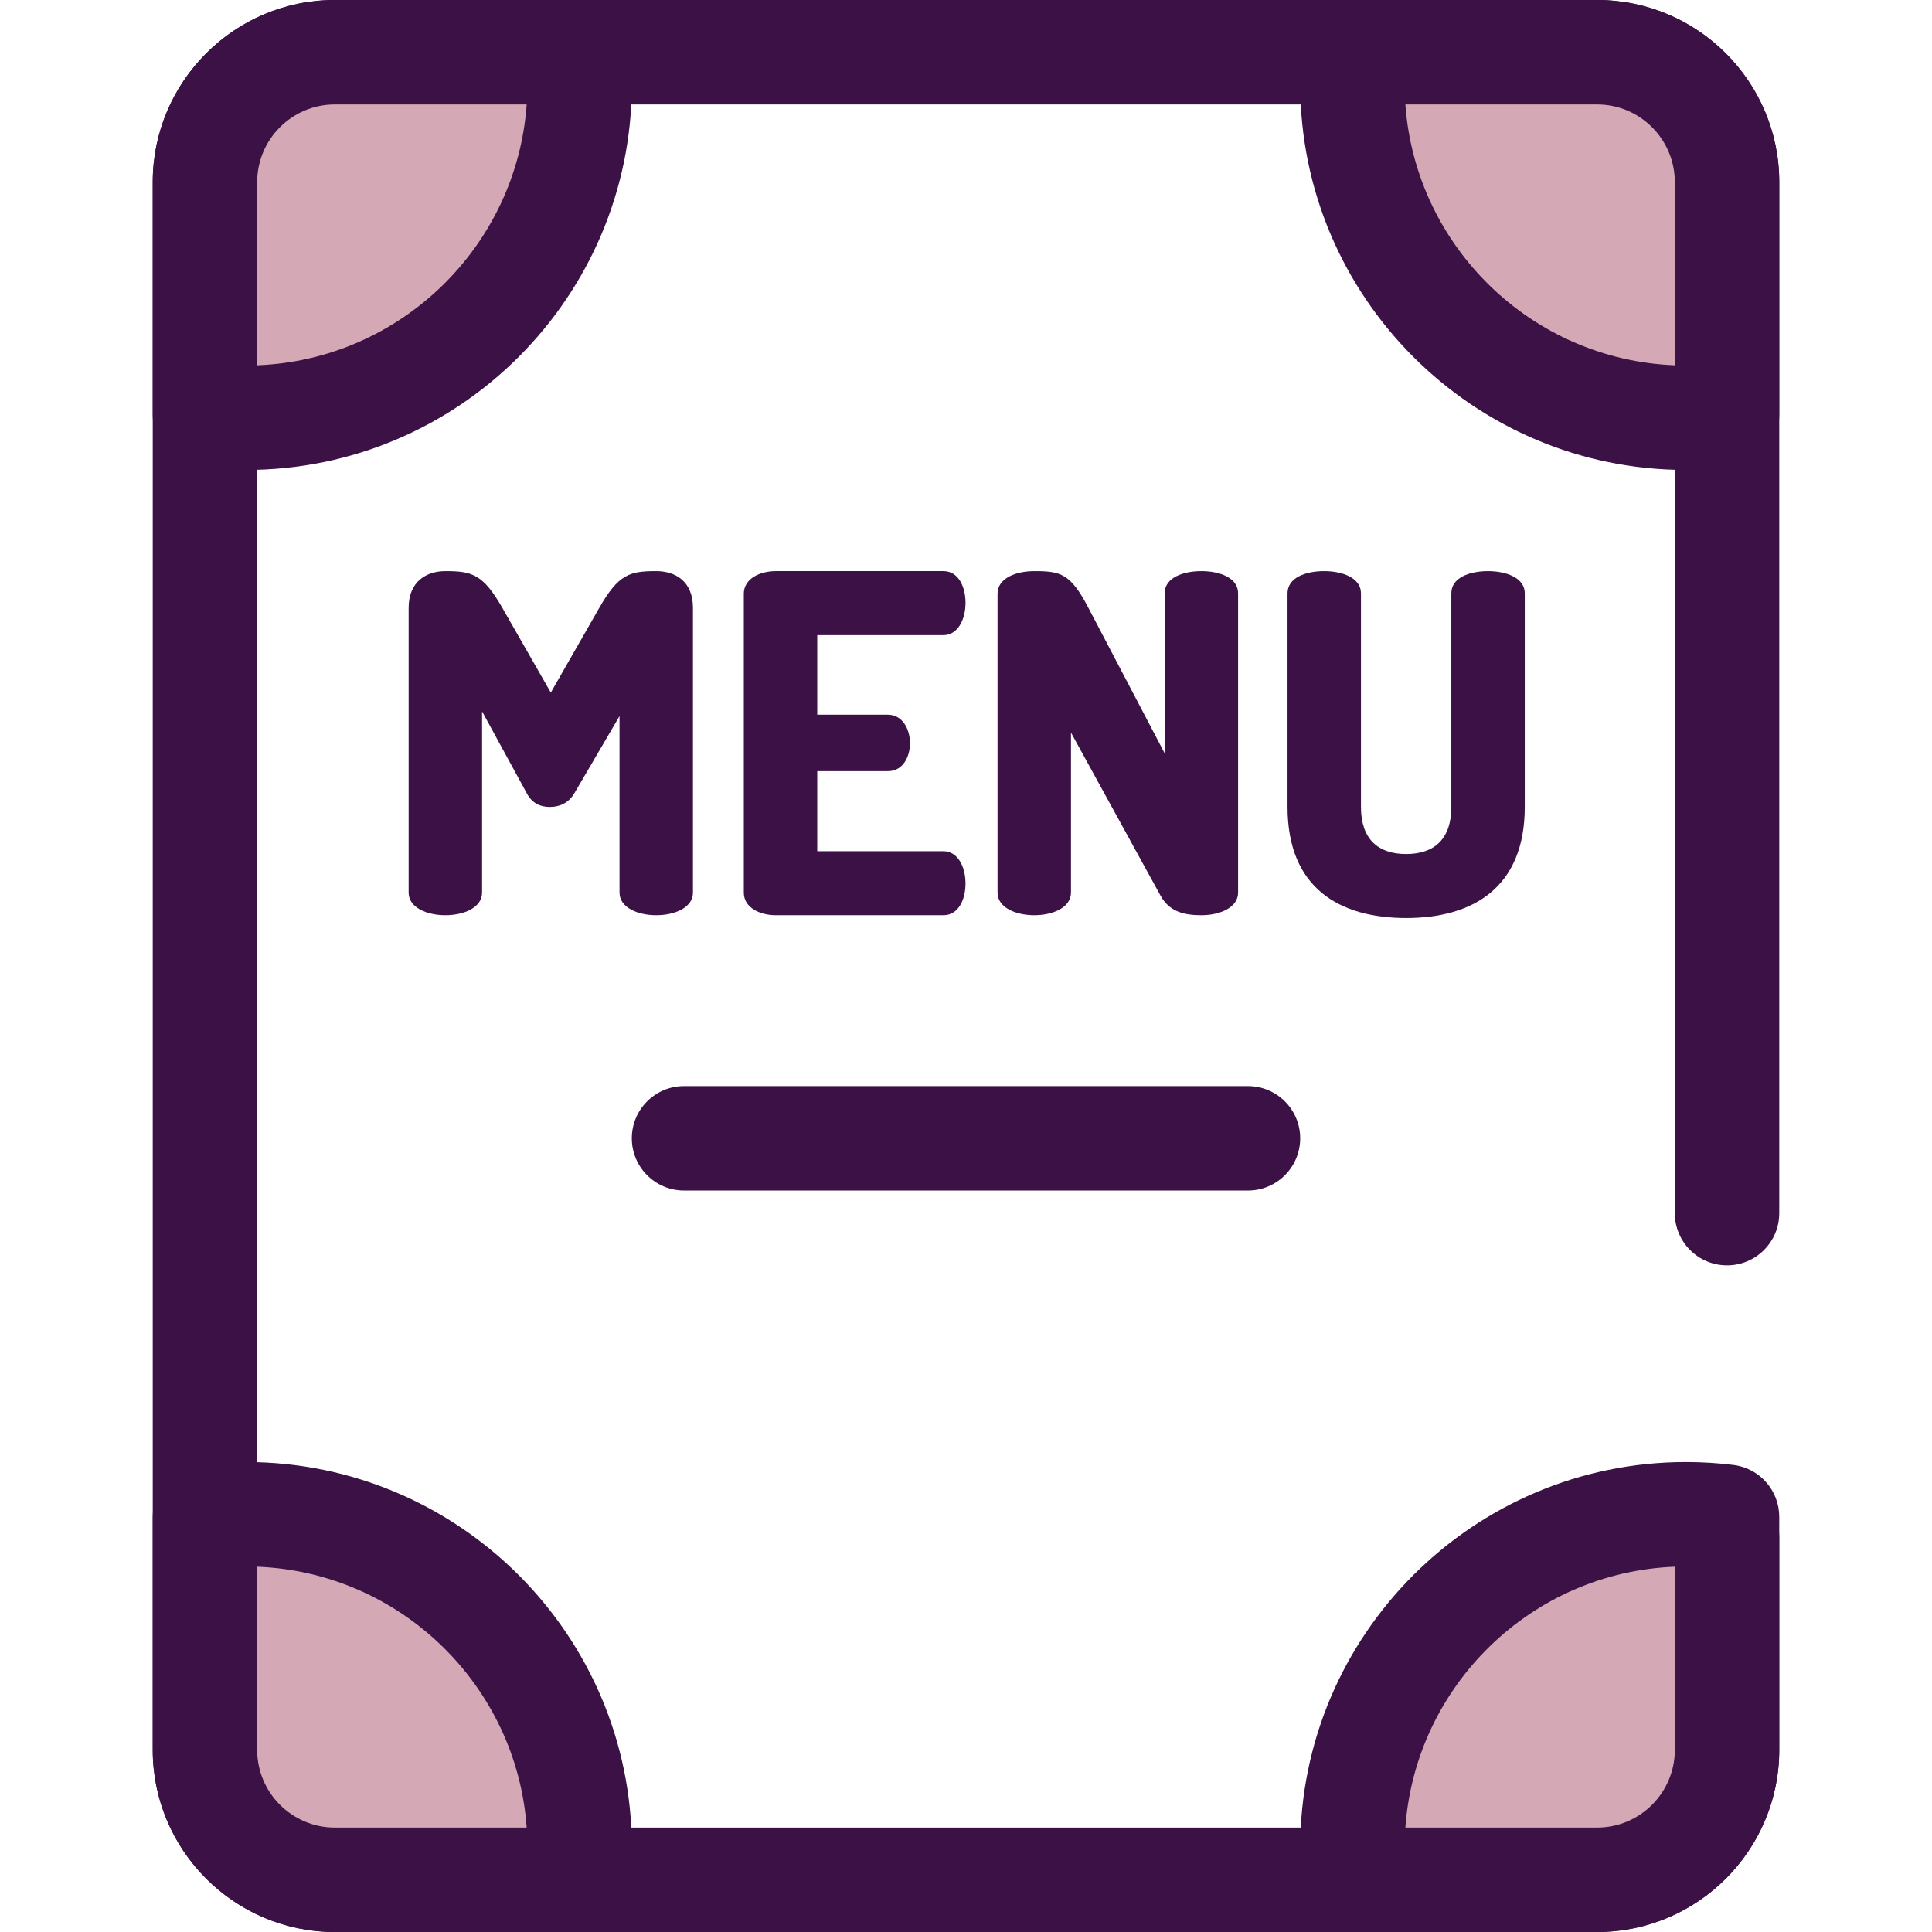 <?xml version="1.0" encoding="iso-8859-1"?>
<!-- Generator: Adobe Illustrator 19.0.0, SVG Export Plug-In . SVG Version: 6.00 Build 0)  -->
<svg version="1.1" id="Layer_1" xmlns="http://www.w3.org/2000/svg" xmlns:xlink="http://www.w3.org/1999/xlink" x="0px" y="0px"
	 viewBox="0 0 512 512" style="enable-background:new 0 0 512 512;" xml:space="preserve">
<path style="fill:#3C1146;" d="M423.269,512H88.731c-26.607,0-48.253-21.647-48.253-48.253V48.253C40.478,21.647,62.125,0,88.731,0
	h334.538c26.607,0,48.253,21.647,48.253,48.253v273.242c0,7.641-6.195,13.838-13.838,13.838c-7.643,0-13.838-6.197-13.838-13.838
	V48.253c0-11.346-9.231-20.577-20.577-20.577H88.731c-11.346,0-20.577,9.231-20.577,20.577v415.495
	c0,11.346,9.231,20.577,20.577,20.577h334.538c11.346,0,20.577-9.231,20.577-20.577v-56.251c0-7.641,6.195-13.838,13.838-13.838
	c7.643,0,13.838,6.197,13.838,13.838v56.249C471.522,490.353,449.875,512,423.269,512z"/>
<path style="fill:#D4A8B4;" d="M88.731,498.162h64.457c0.277-2.795,0.415-5.632,0.415-8.496c0-48.723-39.645-88.368-88.368-88.368
	c-3.695,0-7.348,0.221-10.918,0.664v61.786C54.316,482.747,69.732,498.162,88.731,498.162z"/>
<path style="fill:#3C1146;" d="M153.188,512H88.731c-26.606,0-48.253-21.647-48.253-48.253v-61.786
	c0-6.984,5.203-12.872,12.133-13.733c4.117-0.511,8.364-0.771,12.623-0.771c56.357,0,102.206,45.85,102.206,102.206
	c0,3.31-0.163,6.627-0.483,9.861C166.256,506.607,160.3,512,153.188,512z M68.154,415.192v48.556
	c0,11.346,9.23,20.577,20.577,20.577h50.846C136.896,446.673,106.122,416.663,68.154,415.192z"/>
<path style="fill:#D4A8B4;" d="M65.234,110.703c48.723,0,88.368-39.645,88.368-88.368c0-2.864-0.138-5.701-0.415-8.496H88.731
	c-18.999,0-34.415,15.415-34.415,34.415v61.786C57.886,110.481,61.54,110.703,65.234,110.703z"/>
<path style="fill:#3C1146;" d="M65.234,124.541c-4.254,0-8.498-0.259-12.617-0.769c-6.931-0.857-12.137-6.747-12.137-13.733V48.253
	C40.478,21.647,62.125,0,88.731,0h64.457c7.114,0,13.068,5.394,13.77,12.473c0.32,3.235,0.483,6.552,0.483,9.861
	C167.441,78.69,121.59,124.541,65.234,124.541z M88.731,27.676c-11.346,0-20.577,9.231-20.577,20.577v48.556
	c37.968-1.471,68.742-31.481,71.421-69.132H88.731z"/>
<path style="fill:#D4A8B4;" d="M358.826,498.162h64.443c19.013,0,34.415-15.415,34.415-34.415v-61.786
	c-3.57-0.443-7.21-0.664-10.904-0.664c-48.737,0-88.368,39.645-88.368,88.368C358.411,492.53,358.549,495.367,358.826,498.162z"/>
<path style="fill:#3C1146;" d="M423.269,512h-64.443c-7.114,0-13.068-5.394-13.77-12.473c-0.32-3.23-0.483-6.548-0.483-9.862
	c0-56.357,45.849-102.205,102.206-102.205c4.244,0,8.484,0.259,12.603,0.769c6.931,0.857,12.137,6.747,12.137,13.733v61.786
	C471.522,490.353,449.875,512,423.269,512z M372.438,484.324h50.831c11.346,0,20.577-9.231,20.577-20.577v-48.556
	C405.885,416.67,375.117,446.679,372.438,484.324z"/>
<path style="fill:#D4A8B4;" d="M446.78,110.703c3.695,0,7.334-0.221,10.904-0.664V48.253c0-18.999-15.402-34.415-34.415-34.415
	h-64.443c-0.277,2.795-0.415,5.632-0.415,8.496C358.411,71.057,398.043,110.703,446.78,110.703z"/>
<g>
	<path style="fill:#3C1146;" d="M446.78,124.541c-56.357,0-102.206-45.85-102.206-102.206c0-3.316,0.162-6.632,0.483-9.861
		C345.758,5.393,351.712,0,358.826,0h64.443c26.607,0,48.253,21.647,48.253,48.253v61.786c0,6.984-5.203,12.872-12.133,13.733
		C455.272,124.282,451.029,124.541,446.78,124.541z M372.438,27.676c2.679,37.647,33.446,67.655,71.407,69.132V48.253
		c0-11.346-9.231-20.577-20.577-20.577H372.438z"/>
	<path style="fill:#3C1146;" d="M152.204,210.234c-1.622,2.744-4.117,3.617-6.487,3.617c-2.246,0-4.615-0.749-6.112-3.617
		l-11.851-21.706v48.027c0,3.992-4.865,5.988-9.729,5.988c-4.865,0-9.731-1.995-9.731-5.988v-75.472
		c0-7.111,4.865-9.729,9.731-9.729c6.985,0,9.98,0.747,15.094,9.729l12.85,22.455l12.848-22.455
		c5.114-8.982,8.108-9.729,15.094-9.729c4.989,0,9.729,2.619,9.729,9.729v75.472c0,3.992-4.865,5.988-9.729,5.988
		c-4.865,0-9.731-1.995-9.731-5.988v-46.78L152.204,210.234z"/>
	<path style="fill:#3C1146;" d="M216.577,189.401h18.712c3.743,0,5.863,3.617,5.863,7.609c0,3.368-1.746,7.359-5.863,7.359h-18.712
		v21.208h33.432c3.743,0,5.863,3.992,5.863,8.607c0,3.992-1.746,8.358-5.863,8.358H205.6c-4.241,0-8.483-1.995-8.483-5.988v-79.213
		c0-3.992,4.241-5.988,8.483-5.988h44.41c4.117,0,5.863,4.364,5.863,8.357c0,4.616-2.12,8.609-5.863,8.609h-33.432V189.401z"/>
	<path style="fill:#3C1146;" d="M307.521,237.304l-23.701-43.162v42.413c0,3.992-4.865,5.988-9.729,5.988
		c-4.865,0-9.731-1.995-9.731-5.988v-79.213c0-4.118,4.865-5.988,9.731-5.988c6.985,0,9.605,0.623,14.346,9.729l20.209,38.545
		v-42.413c0-4.117,4.865-5.862,9.729-5.862c4.865,0,9.731,1.746,9.731,5.862v79.339c0,3.992-4.865,5.988-9.731,5.988
		C313.884,242.543,309.891,241.671,307.521,237.304z"/>
	<path style="fill:#3C1146;" d="M384.619,157.216c0-4.117,4.741-5.862,9.731-5.862c4.741,0,9.731,1.746,9.731,5.862v56.635
		c0,21.457-13.846,29.44-31.437,29.44c-17.714,0-31.435-7.984-31.435-29.44v-56.635c0-4.117,4.741-5.862,9.731-5.862
		c4.739,0,9.729,1.746,9.729,5.862v56.635c0,8.483,4.492,12.475,11.975,12.475c7.485,0,11.975-3.992,11.975-12.475L384.619,157.216
		L384.619,157.216z"/>
	<path style="fill:#3C1146;" d="M330.724,315.501H181.276c-7.643,0-13.838-6.197-13.838-13.838s6.195-13.838,13.838-13.838h149.449
		c7.643,0,13.838,6.197,13.838,13.838S338.367,315.501,330.724,315.501z"/>
</g>
<g>
</g>
<g>
</g>
<g>
</g>
<g>
</g>
<g>
</g>
<g>
</g>
<g>
</g>
<g>
</g>
<g>
</g>
<g>
</g>
<g>
</g>
<g>
</g>
<g>
</g>
<g>
</g>
<g>
</g>
</svg>
